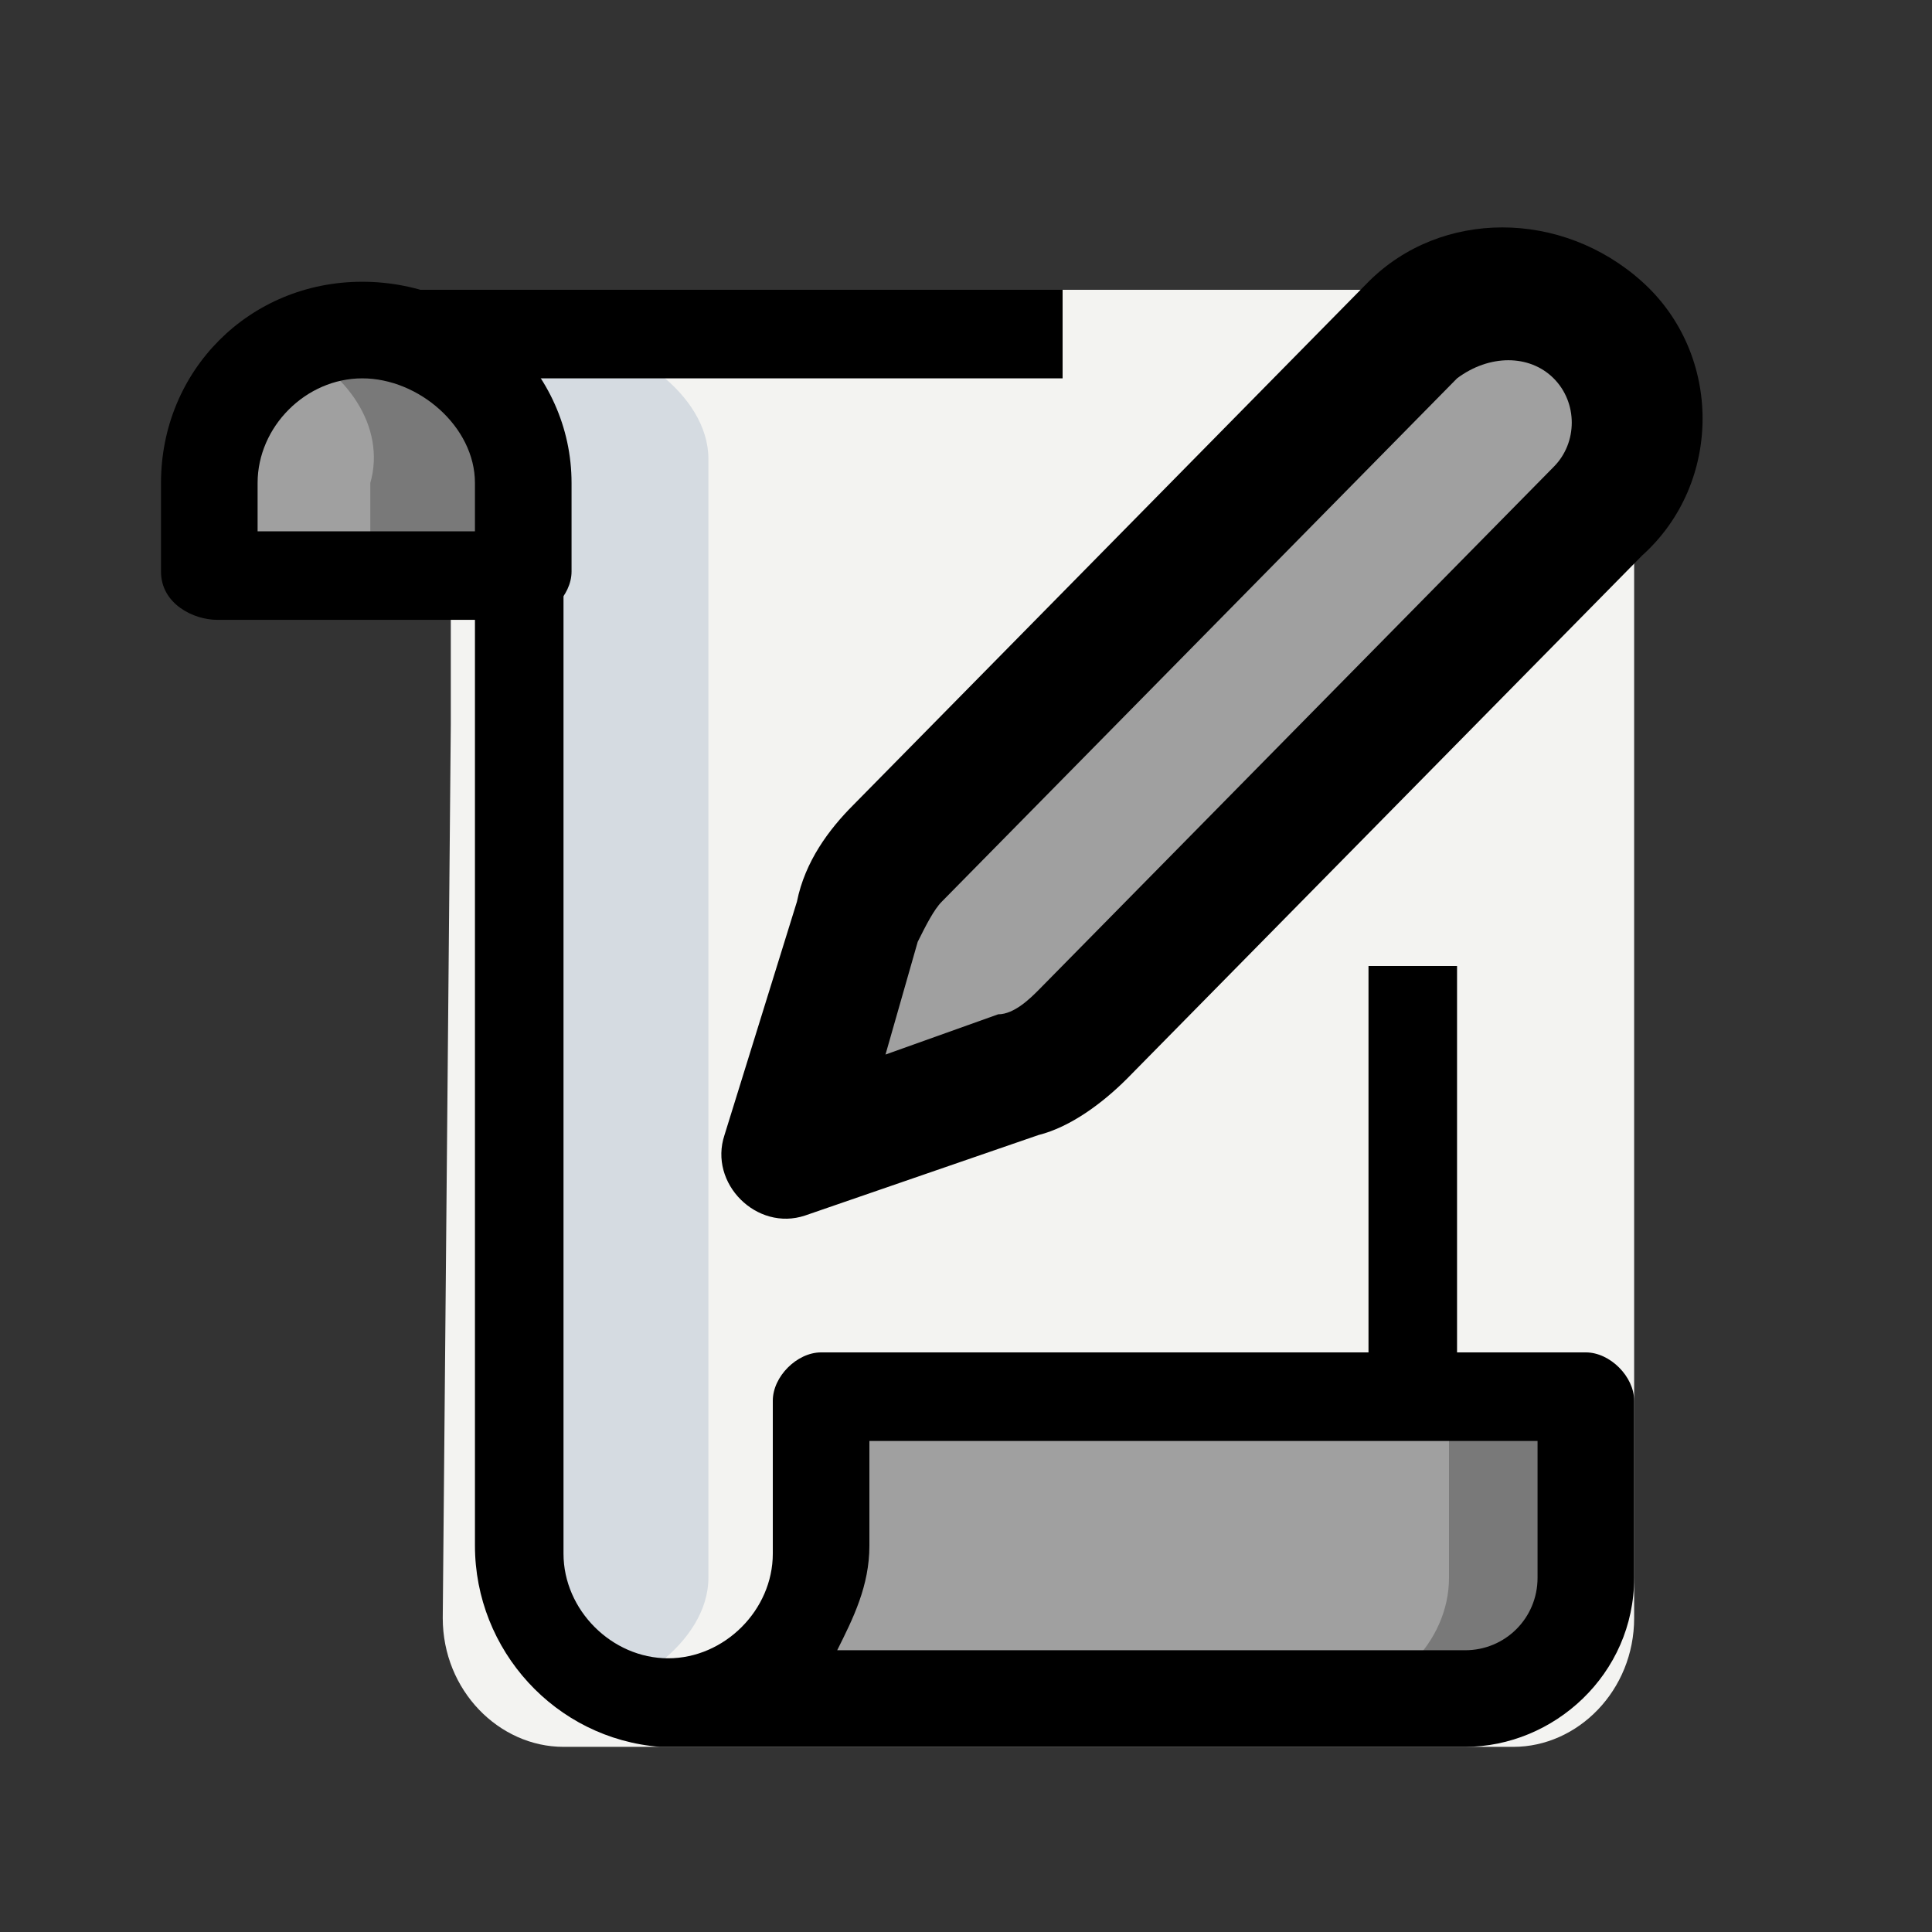 <?xml version="1.0" encoding="utf-8"?>
<!-- Generator: Adobe Illustrator 22.1.0, SVG Export Plug-In . SVG Version: 6.00 Build 0)  -->
<svg version="1.1" id="Layer_5" xmlns="http://www.w3.org/2000/svg" xmlns:xlink="http://www.w3.org/1999/xlink" x="0px" y="0px"
	 viewBox="0 0 24 24" style="enable-background:new 0 0 24 24;" xml:space="preserve">
<rect x="0" y="0" width="24" height="24" fill="#333333" stroke="none"/>
<style type="text/css">
	.st0{fill:#F3F3F1;}
	.st1{fill:#D5DBE1;}
	.st2{fill:#A0A0A0;}
	.st3{fill:#797979;}
	.st4{display:none;}
	.st5{display:inline;}
	.st6{fill:#2FDF84;}
	.st7{fill:#00B871;}
	.st8{display:none;fill:none;stroke:#000000;stroke-width:1.2;stroke-miterlimit:10;}
</style>
<g>
	<g>
		<path class="st0" d="M20.3,5.1v10.3v4.7c0,0.9-0.7,1.6-1.5,1.6h-5.6H7c-0.8,0-1.5-0.7-1.5-1.6L5.6,9V5.2c0-0.9,0.7-1.6,1.5-1.6h7
			h4.7C19.6,3.6,20.3,4.3,20.3,5.1z"/>
	</g>
	<g>
		<path class="st1" d="M6.8,21.1H7c0.8,0,1.8-0.7,1.8-1.5V5.7c0-0.8-1-1.5-1.8-1.5H5.5l0,0c0.7,0.1,1.3,0.7,1.3,1.4l0,13.9
			c0,0.1,0,0.2,0,0.3V21.1z"/>
	</g>
	<path class="st2" d="M6.4,6c0-1-0.8-1.9-1.9-1.9S2.7,5,2.7,6v1.1h3.8V6z"/>
	<path class="st2" d="M10.2,19.2v-1.9h9.5v2.3c0,0.8-0.7,1.5-1.5,1.5H8.3C9.4,21.1,10.2,20.3,10.2,19.2z"/>
	<path class="st3" d="M4.6,6v1.1h1.7V6c0-1.1-0.9-1.9-1.9-1.9c-0.3,0-0.5,0.1-0.8,0.2C4.3,4.6,4.8,5.3,4.6,6z"/>
	<path class="st3" d="M16.5,21.1h1.7c0.8,0,1.5-0.7,1.5-1.5v-2.3H18v2.3C18,20.4,17.3,21.1,16.5,21.1z"/>
	<path d="M18.1,17.4H17V12h1.1V17.4z"/>
	<path d="M13.2,4.7H4.6V3.6h8.6V4.7z"/>
	<path d="M2,7.1V6c0-1.4,1.1-2.5,2.5-2.5S7.1,4.6,7.1,6v1.1c0,0.3-0.3,0.6-0.6,0.6H2.7C2.4,7.7,2,7.5,2,7.1z M5.9,6
		c0-0.7-0.7-1.3-1.4-1.3S3.2,5.3,3.2,6v0.6h2.7V6z"/>
	<path d="M8.2,21.7c-1.3-0.1-2.3-1.2-2.3-2.5l0-12.1h1.1l0,12.2c0,0.7,0.6,1.3,1.3,1.3s1.3-0.6,1.3-1.3v-1.9c0-0.3,0.3-0.6,0.6-0.6
		h9.5c0.3,0,0.6,0.3,0.6,0.6v2.2c0,1.2-1,2.1-2.1,2.1H8.2L8.2,21.7z M10.8,17.9v1.3c0,0.5-0.2,0.9-0.4,1.3h7.8
		c0.5,0,0.9-0.4,0.9-0.9v-1.7C19.1,17.9,10.8,17.9,10.8,17.9z"/>
	<g>
		<path class="st2" d="M10.7,12.1L9.8,15l2.9-1c0.3-0.1,0.6-0.3,0.8-0.5L20,7c0.6-0.6,0.7-1.6,0-2.2s-1.7-0.6-2.3,0l-6.4,6.5
			C11.1,11.5,10.9,11.8,10.7,12.1z"/>
	</g>
	<g>
		<path d="M9,14.1l0.9-2.9c0.1-0.5,0.4-0.9,0.7-1.2L17,3.5c0.9-0.9,2.4-0.9,3.4,0s1,2.5,0,3.4L14,13.4c-0.3,0.3-0.7,0.6-1.1,0.7
			l-2.9,1c-0.3,0.1-0.6,0-0.8-0.2S8.9,14.4,9,14.1z M18.1,4.7l-6.4,6.5c-0.1,0.1-0.2,0.3-0.3,0.5L11,13.1l1.4-0.5
			c0.2,0,0.4-0.2,0.5-0.3l6.4-6.5c0.3-0.3,0.3-0.8,0-1.1C19,4.4,18.5,4.4,18.1,4.7z"/>
	</g>
</g>
<g class="st4">
	<g class="st5">
		<circle class="st6" cx="7" cy="7.5" r="4.3"/>
	</g>
	<g class="st5">
		<path class="st7" d="M4.4,7.5c0-2.1,1.5-3.8,3.4-4.2C7.6,3.3,7.3,3.2,7,3.2c-2.4,0-4.3,1.9-4.3,4.3s1.9,4.3,4.3,4.3
			c0.3,0,0.6,0,0.8-0.1C5.9,11.3,4.4,9.6,4.4,7.5z"/>
	</g>
	<g class="st5">
		<path d="M7,12.3c-2.7,0-4.8-2.2-4.8-4.8S4.3,2.7,7,2.7s4.8,2.2,4.8,4.8S9.7,12.3,7,12.3z M7,3.8c-2,0-3.7,1.7-3.7,3.7
			S5,11.2,7,11.2s3.7-1.7,3.7-3.7S9,3.8,7,3.8z"/>
	</g>
	<g class="st5">
		<path d="M6.3,9.5c-0.2,0-0.3,0-0.4-0.1L4.4,7.9l0.8-0.8l1.1,1.1l2.2-2.5l0.8,0.7l-2.6,3C6.6,9.5,6.4,9.5,6.3,9.5L6.3,9.5z"/>
	</g>
</g>
<line class="st8" x1="16" y1="11.6" x2="7.8" y2="11.6"/>
<line class="st8" x1="16" y1="14.4" x2="8.4" y2="14.4"/>
</svg>
